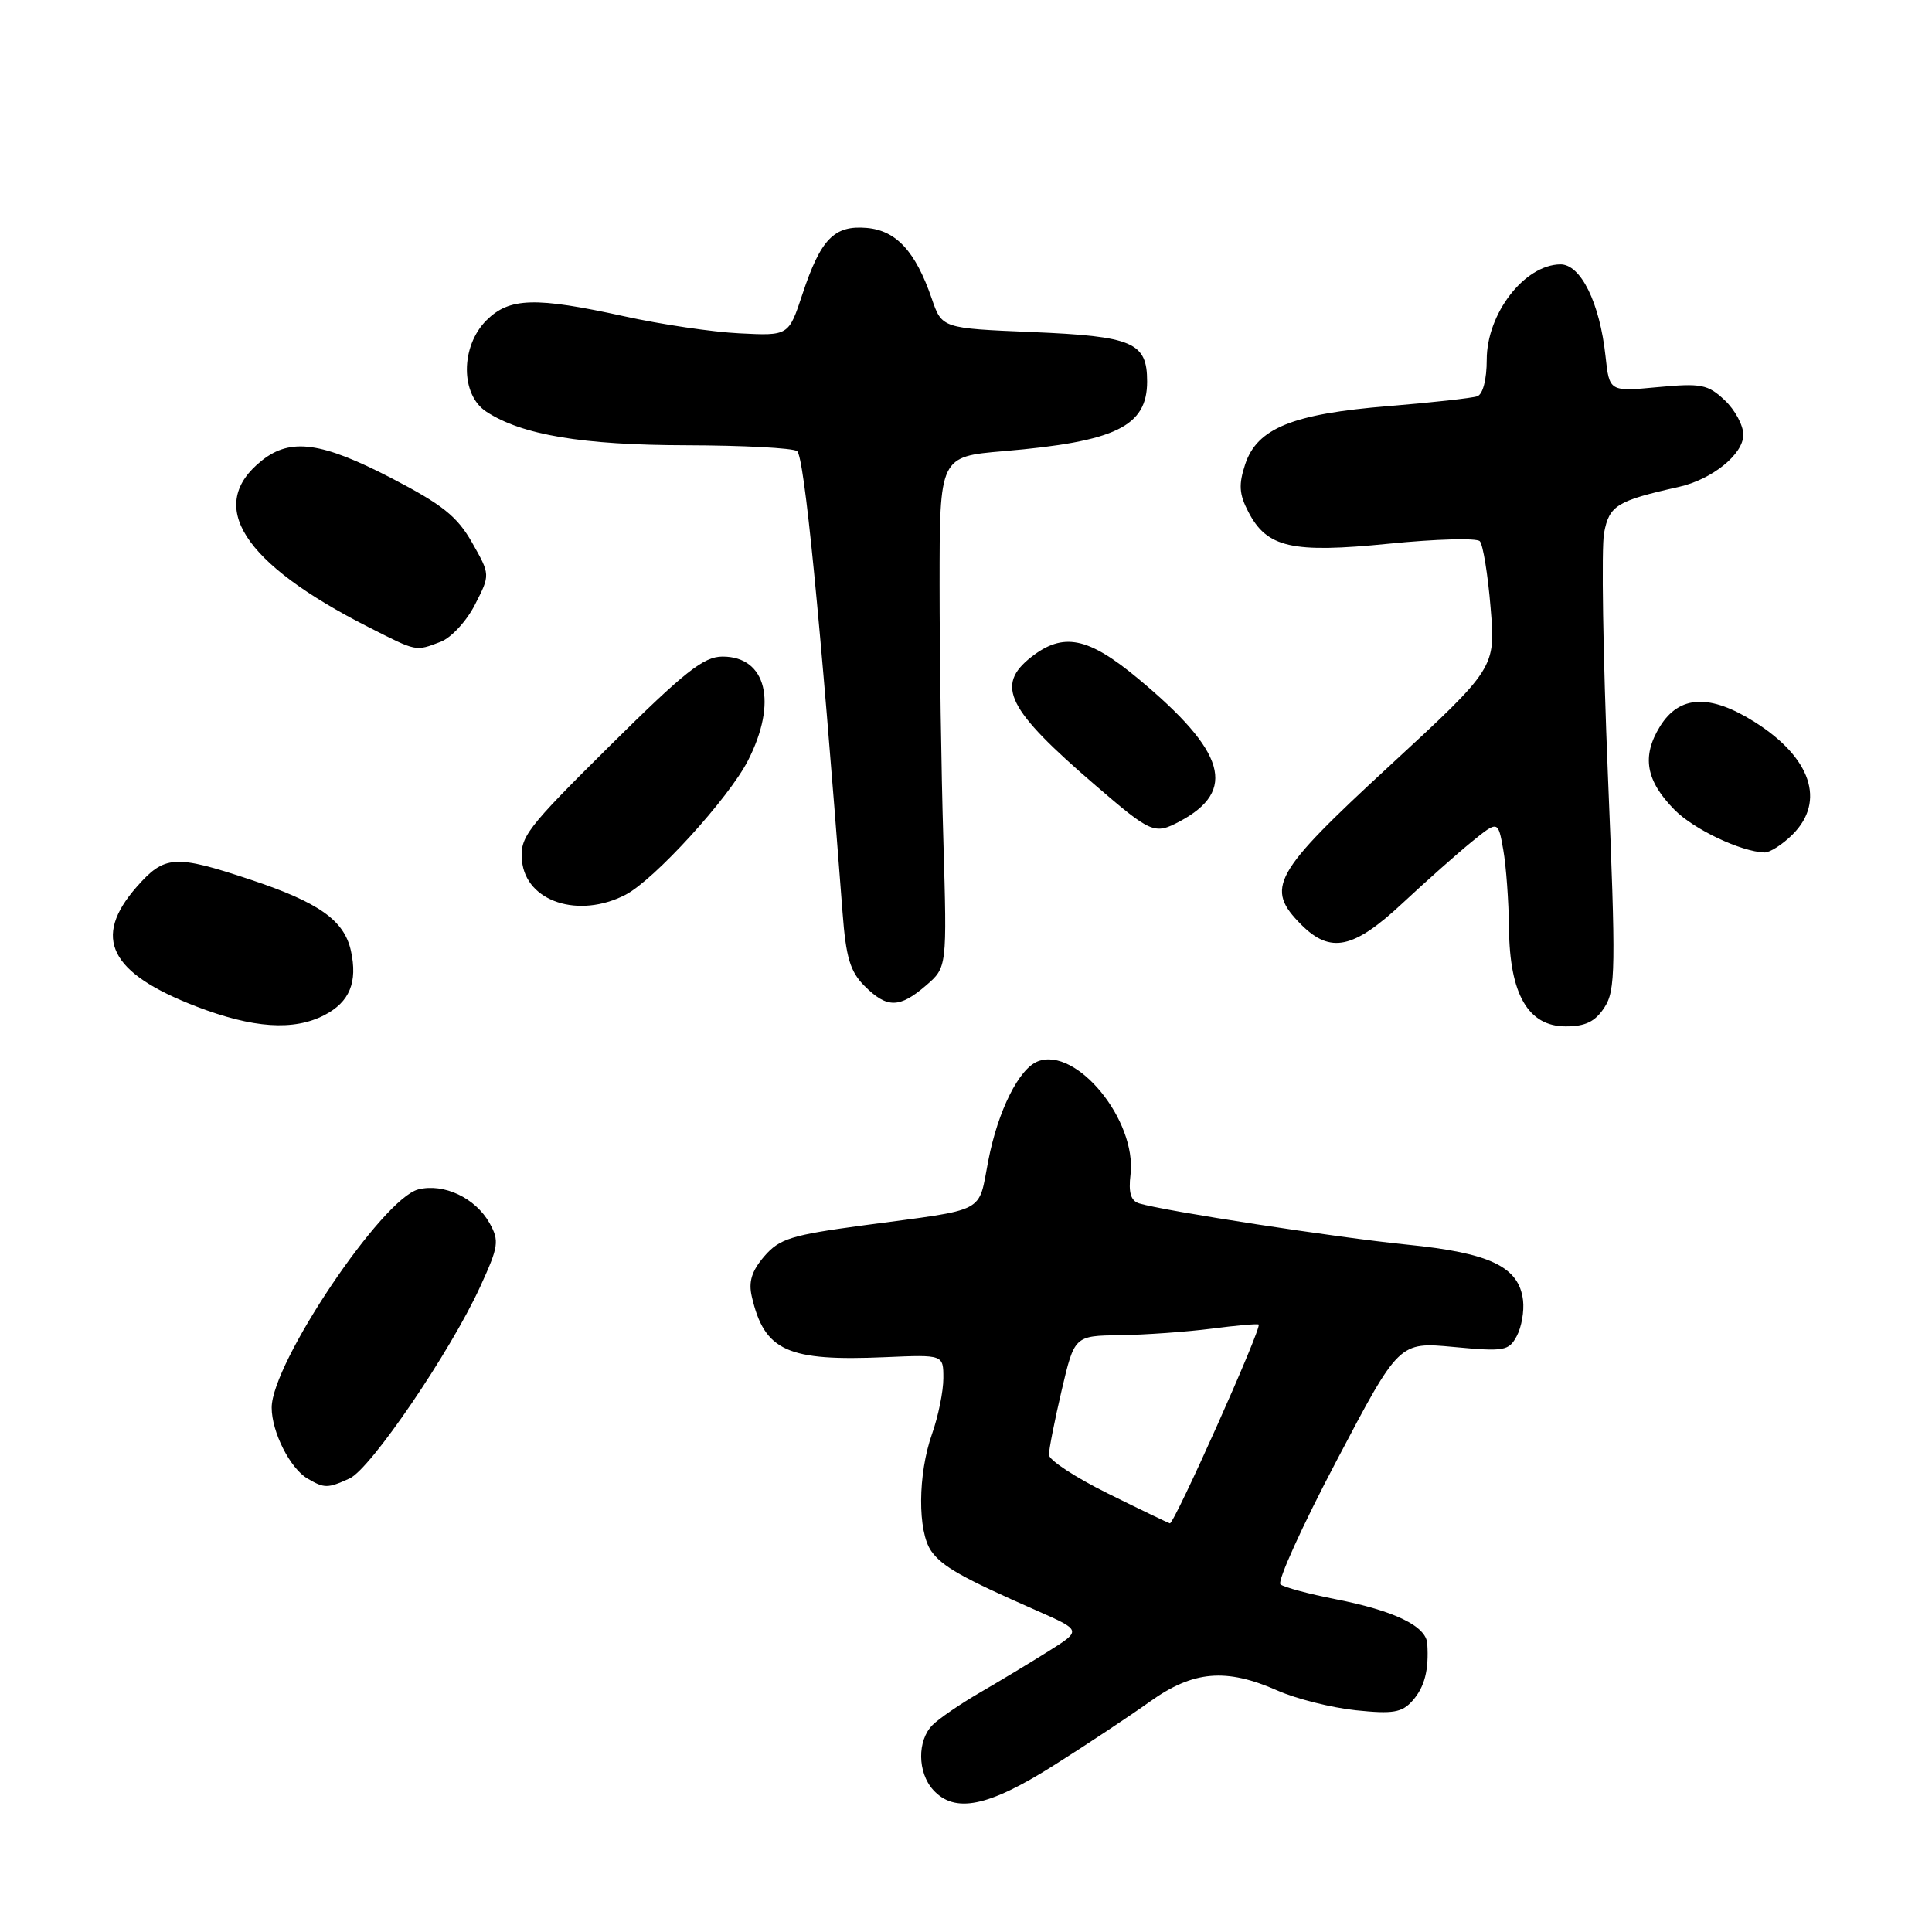 <?xml version="1.0" encoding="UTF-8" standalone="no"?>
<!DOCTYPE svg PUBLIC "-//W3C//DTD SVG 1.1//EN" "http://www.w3.org/Graphics/SVG/1.1/DTD/svg11.dtd" >
<svg xmlns="http://www.w3.org/2000/svg" xmlns:xlink="http://www.w3.org/1999/xlink" version="1.1" viewBox="0 0 256 256">
 <g >
 <path fill="currentColor"
d=" M 139.54 233.98 C 143.92 231.22 149.69 227.39 152.36 225.48 C 158.10 221.37 162.46 220.99 169.28 224.01 C 171.77 225.11 176.44 226.28 179.66 226.62 C 184.58 227.13 185.76 226.93 187.16 225.36 C 188.77 223.55 189.35 221.30 189.12 217.78 C 188.96 215.46 184.76 213.43 176.96 211.90 C 173.41 211.20 170.13 210.32 169.67 209.94 C 169.21 209.55 172.56 202.17 177.12 193.52 C 185.39 177.80 185.39 177.80 192.62 178.48 C 199.33 179.11 199.93 179.00 200.98 177.03 C 201.61 175.86 201.98 173.73 201.81 172.30 C 201.28 167.86 197.46 166.02 186.45 164.92 C 177.12 163.98 154.39 160.49 150.95 159.46 C 149.84 159.12 149.51 158.04 149.80 155.63 C 150.63 148.44 142.64 138.67 137.53 140.63 C 135.03 141.58 132.24 147.16 130.96 153.76 C 129.56 160.90 131.03 160.14 114.53 162.35 C 104.83 163.65 103.29 164.13 101.27 166.47 C 99.60 168.42 99.16 169.84 99.62 171.81 C 101.29 179.03 104.33 180.40 117.36 179.83 C 125.00 179.50 125.00 179.50 125.00 182.62 C 125.00 184.34 124.33 187.66 123.50 190.00 C 121.61 195.34 121.57 202.94 123.40 205.53 C 124.86 207.58 127.46 209.05 137.41 213.43 C 143.33 216.04 143.33 216.04 138.91 218.81 C 136.49 220.33 132.39 222.80 129.82 224.29 C 127.25 225.78 124.43 227.71 123.57 228.57 C 121.52 230.62 121.56 234.86 123.65 237.17 C 126.50 240.31 130.91 239.43 139.54 233.98 Z  M 46.33 195.90 C 49.12 194.63 59.69 179.10 63.63 170.49 C 66.08 165.15 66.18 164.42 64.87 162.07 C 63.00 158.73 58.82 156.76 55.44 157.60 C 50.66 158.80 36.00 180.61 36.00 186.52 C 36.00 189.75 38.44 194.57 40.75 195.92 C 42.99 197.23 43.41 197.23 46.33 195.90 Z  M 42.98 134.51 C 46.33 132.78 47.41 130.15 46.50 125.99 C 45.61 121.95 42.28 119.59 33.19 116.56 C 23.16 113.22 21.81 113.31 18.10 117.53 C 12.19 124.27 14.51 128.93 26.00 133.36 C 33.52 136.25 38.90 136.62 42.98 134.51 Z  M 212.59 133.50 C 214.08 131.23 214.12 128.44 213.05 102.57 C 212.41 86.93 212.18 72.55 212.55 70.61 C 213.23 66.98 214.23 66.36 222.44 64.52 C 226.87 63.53 231.00 60.19 231.00 57.61 C 231.00 56.36 229.89 54.30 228.53 53.03 C 226.30 50.93 225.42 50.76 219.65 51.30 C 213.25 51.90 213.25 51.90 212.74 47.20 C 211.98 40.12 209.45 34.99 206.74 35.03 C 201.98 35.10 197.00 41.56 197.00 47.67 C 197.00 50.28 196.49 52.24 195.75 52.51 C 195.06 52.75 189.78 53.34 184.00 53.81 C 171.26 54.84 166.57 56.75 164.99 61.53 C 164.11 64.20 164.19 65.47 165.40 67.80 C 167.87 72.58 171.16 73.33 184.06 72.04 C 190.25 71.42 195.66 71.27 196.08 71.71 C 196.50 72.14 197.15 76.10 197.51 80.50 C 198.18 88.50 198.18 88.50 184.10 101.50 C 168.63 115.78 167.58 117.67 172.45 122.55 C 176.30 126.39 179.36 125.73 185.82 119.70 C 188.95 116.78 193.07 113.12 195.00 111.55 C 198.50 108.71 198.50 108.71 199.19 112.60 C 199.57 114.75 199.91 119.42 199.95 123.00 C 200.03 131.74 202.49 136.00 207.46 136.00 C 210.08 136.00 211.36 135.38 212.59 133.50 Z  M 122.69 130.59 C 125.49 128.18 125.49 128.18 125.00 111.34 C 124.72 102.08 124.50 86.85 124.50 77.50 C 124.50 60.50 124.50 60.50 133.00 59.78 C 147.84 58.52 152.00 56.50 152.00 50.55 C 152.00 45.36 150.14 44.56 136.76 44.00 C 124.81 43.50 124.81 43.50 123.46 39.56 C 121.31 33.31 118.76 30.54 114.85 30.20 C 110.53 29.83 108.75 31.66 106.32 39.00 C 104.50 44.50 104.50 44.50 98.00 44.17 C 94.42 44.00 87.57 42.98 82.76 41.92 C 70.93 39.32 67.49 39.42 64.45 42.45 C 61.01 45.90 61.00 52.30 64.44 54.55 C 69.13 57.63 77.17 58.98 91.00 59.00 C 98.42 59.02 105.00 59.36 105.61 59.77 C 106.57 60.40 108.65 81.57 111.64 120.89 C 112.09 126.87 112.65 128.74 114.55 130.64 C 117.53 133.62 119.18 133.61 122.69 130.59 Z  M 82.89 118.56 C 86.69 116.59 96.57 105.76 99.12 100.76 C 103.05 93.06 101.56 87.00 95.74 87.00 C 93.24 87.00 90.73 88.99 80.79 98.84 C 69.69 109.84 68.87 110.92 69.17 114.07 C 69.69 119.48 76.68 121.77 82.89 118.56 Z  M 237.55 110.55 C 241.92 106.17 239.97 100.39 232.54 95.69 C 226.58 91.92 222.53 92.10 219.96 96.25 C 217.51 100.22 218.07 103.44 221.89 107.31 C 224.43 109.89 230.67 112.85 233.80 112.96 C 234.51 112.98 236.20 111.90 237.55 110.55 Z  M 156.32 108.84 C 163.95 104.77 162.46 99.61 150.82 89.93 C 144.18 84.40 140.88 83.74 136.63 87.07 C 131.86 90.83 133.43 93.98 145.14 104.05 C 152.55 110.43 152.98 110.61 156.32 108.84 Z  M 58.39 85.04 C 59.78 84.51 61.83 82.30 62.94 80.11 C 64.97 76.15 64.97 76.15 62.55 71.89 C 60.57 68.41 58.62 66.86 51.82 63.33 C 42.62 58.57 38.53 58.01 34.75 60.98 C 27.20 66.92 32.11 74.62 48.88 83.12 C 55.29 86.37 55.03 86.32 58.39 85.04 Z  M 146.75 197.87 C 142.49 195.76 138.99 193.47 138.99 192.77 C 138.98 192.07 139.74 188.24 140.67 184.25 C 142.37 177.00 142.37 177.00 148.43 176.92 C 151.77 176.87 157.20 176.48 160.50 176.06 C 163.80 175.63 166.63 175.38 166.78 175.51 C 167.25 175.88 155.57 202.01 155.01 201.85 C 154.73 201.77 151.01 199.98 146.75 197.87 Z "/>
</g>
</svg>